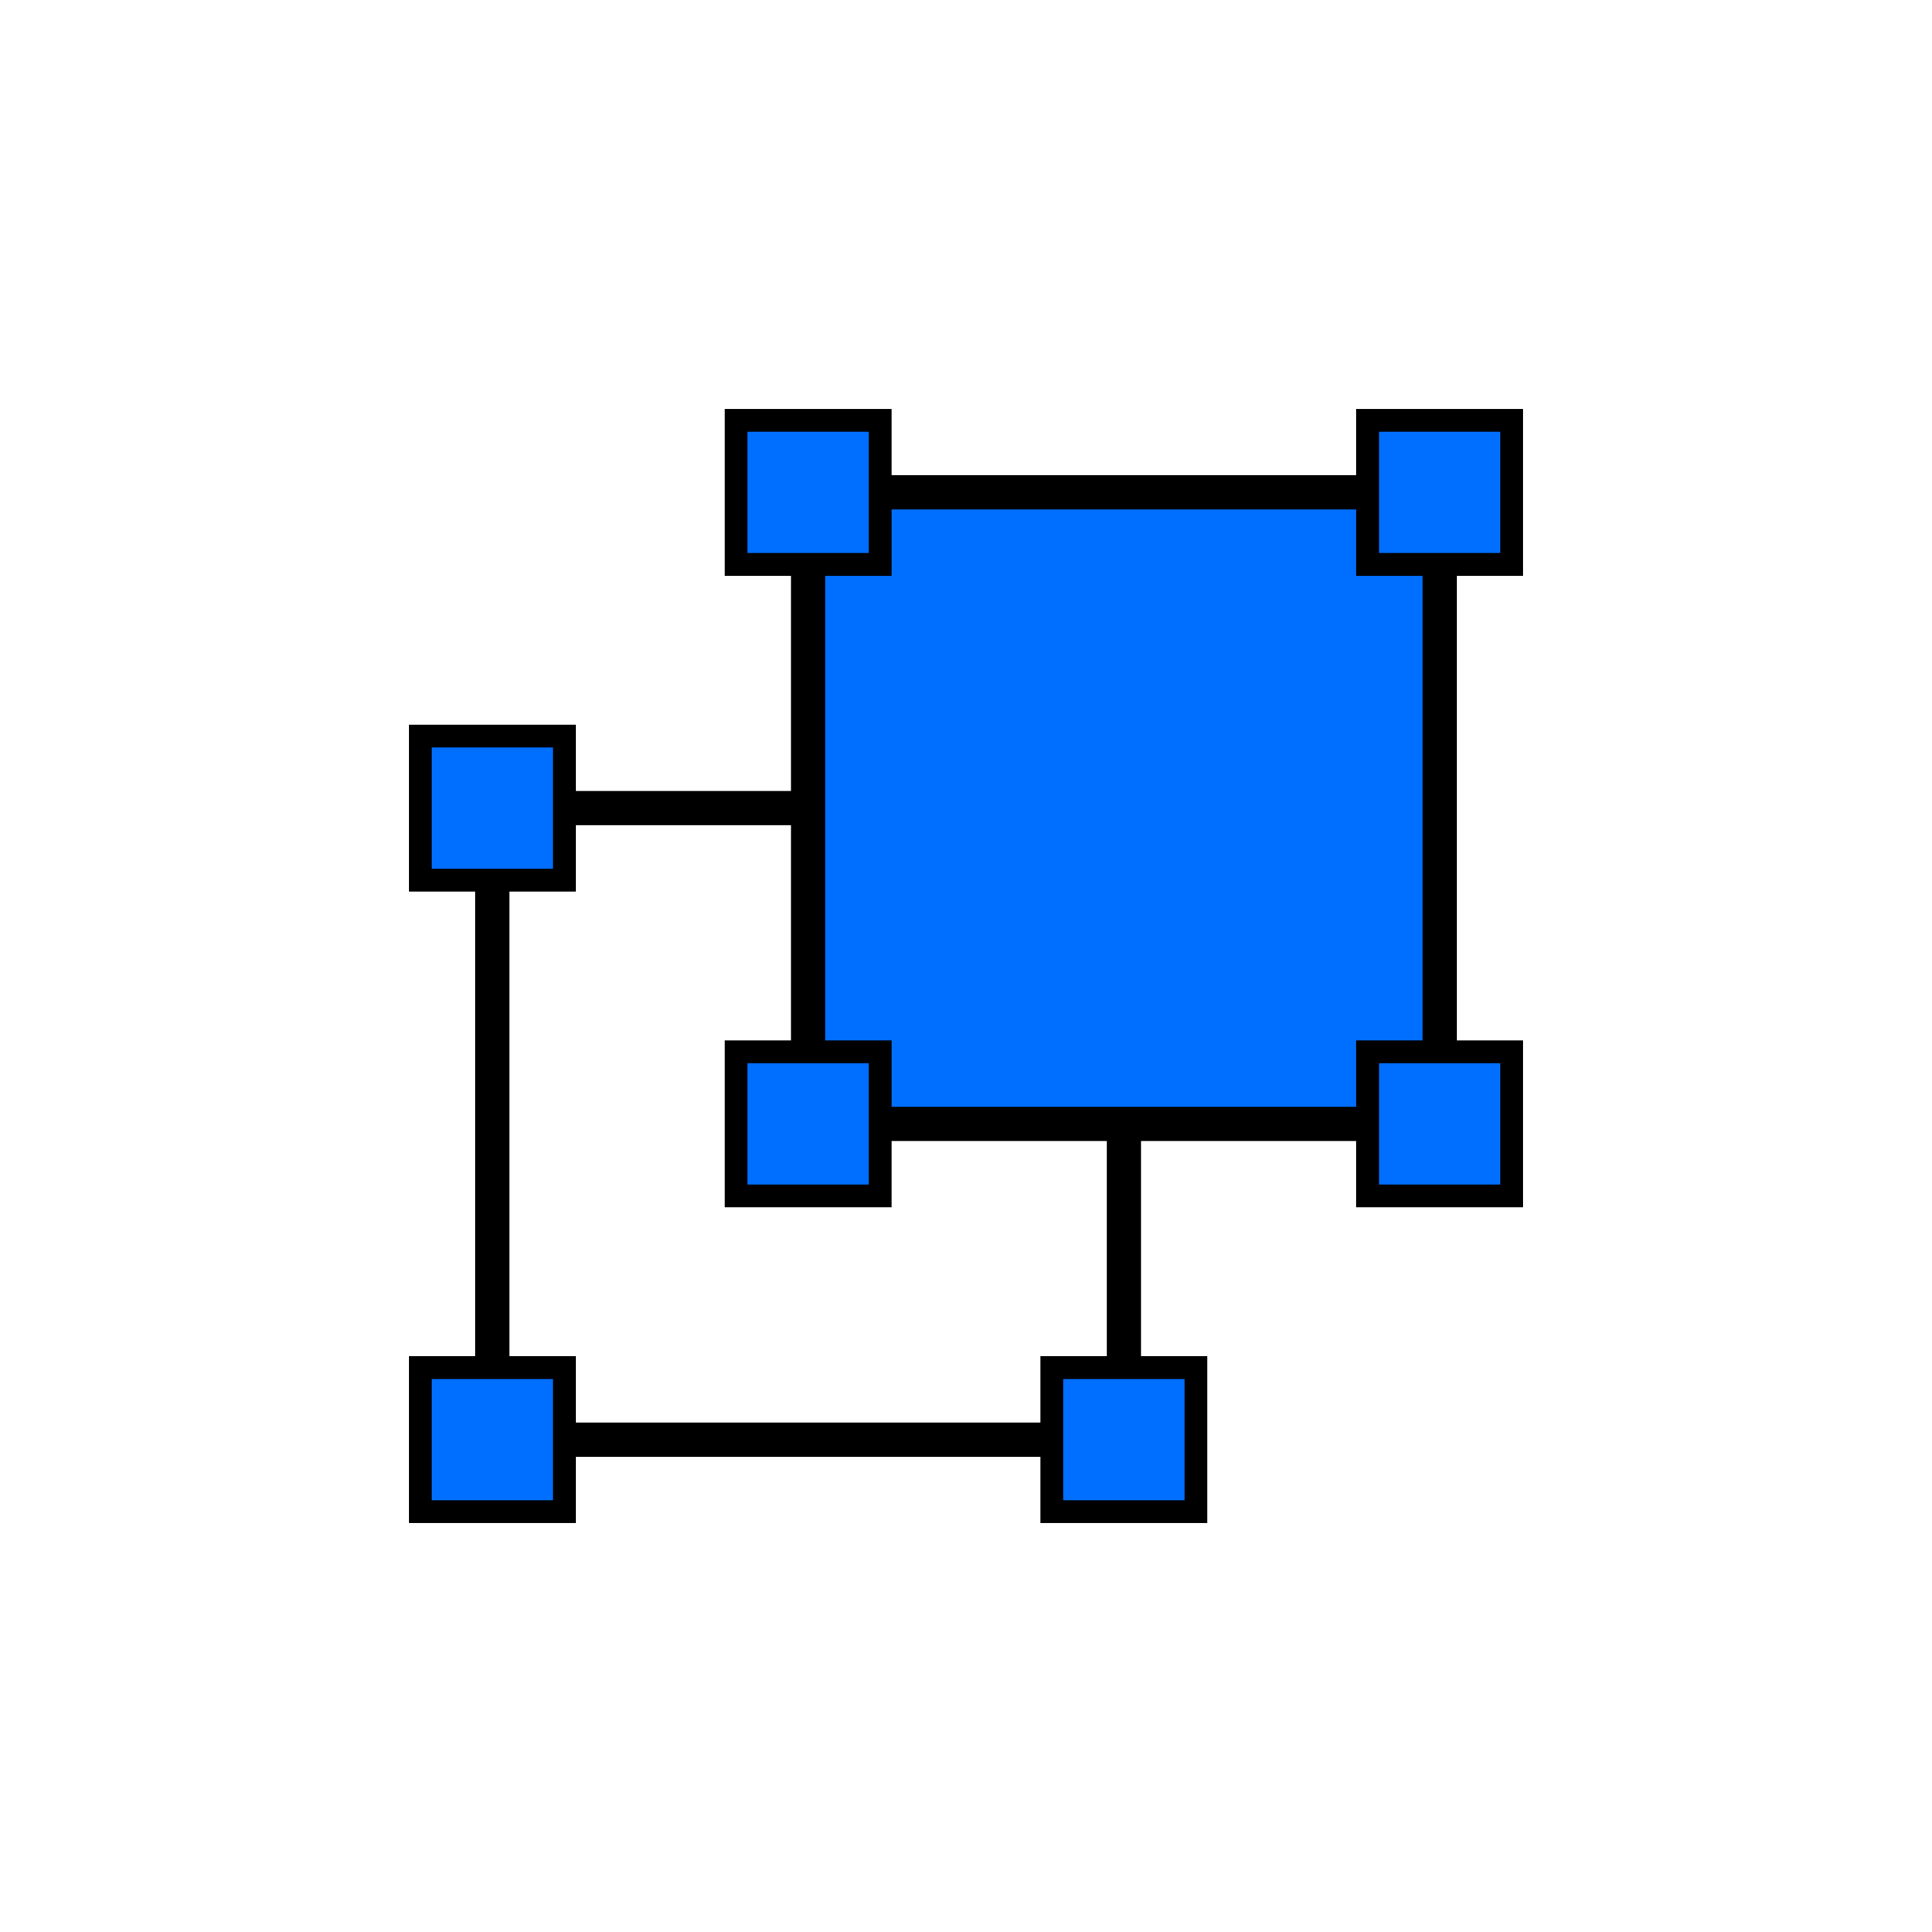 <?xml version="1.0" encoding="UTF-8"?>
<!DOCTYPE svg PUBLIC "-//W3C//DTD SVG 1.1//EN" "http://www.w3.org/Graphics/SVG/1.1/DTD/svg11.dtd">
<!-- Creator: CorelDRAW -->
<svg xmlns="http://www.w3.org/2000/svg" xml:space="preserve" width="1000px" height="1000px" version="1.1" style="shape-rendering:geometricPrecision; text-rendering:geometricPrecision; image-rendering:optimizeQuality; fill-rule:evenodd; clip-rule:evenodd"
viewBox="0 0 1000 1000"
 xmlns:xlink="http://www.w3.org/1999/xlink"
 xmlns:xodm="http://www.corel.com/coreldraw/odm/2003">
 <defs>
  <style type="text/css">
   <![CDATA[
    .str1 {stroke:black;stroke-width:11.81;stroke-miterlimit:22.926}
    .str0 {stroke:black;stroke-width:17.72;stroke-miterlimit:22.926}
    .str2 {stroke:black;stroke-width:17.72;stroke-miterlimit:22.926}
    .fil0 {fill:none}
    .fil1 {fill:#006FFF}
    .fil2 {fill:#006FFF}
   ]]>
  </style>
 </defs>
 <g id="Camada_x0020_1">
  <g id="_2378291530576">
   <g>
    <polygon class="fil0 str0" points="254.85,418.28 581.72,418.28 581.72,745.15 254.85,745.15 "/>
    <g>
     <polygon class="fil1 str1" points="217.56,381 292.13,381 292.13,455.56 217.56,455.56 "/>
     <polygon class="fil1 str1" points="544.44,381 619,381 619,455.56 544.44,455.56 "/>
    </g>
    <g>
     <polygon class="fil2 str1" points="217.56,707.87 292.13,707.87 292.13,782.44 217.56,782.44 "/>
     <polygon class="fil2 str1" points="544.44,707.87 619,707.87 619,782.44 544.44,782.44 "/>
    </g>
   </g>
   <g>
    <polygon class="fil2 str2" points="418.28,254.85 745.15,254.85 745.15,581.72 418.28,581.72 "/>
    <g>
     <polygon class="fil2 str1" points="381,217.56 455.56,217.56 455.56,292.13 381,292.13 "/>
     <polygon class="fil2 str1" points="707.87,217.56 782.44,217.56 782.44,292.13 707.87,292.13 "/>
    </g>
    <g>
     <polygon class="fil2 str1" points="381,544.44 455.56,544.44 455.56,619 381,619 "/>
     <polygon class="fil2 str1" points="707.87,544.44 782.44,544.44 782.44,619 707.87,619 "/>
    </g>
   </g>
  </g>
 </g>
</svg>

